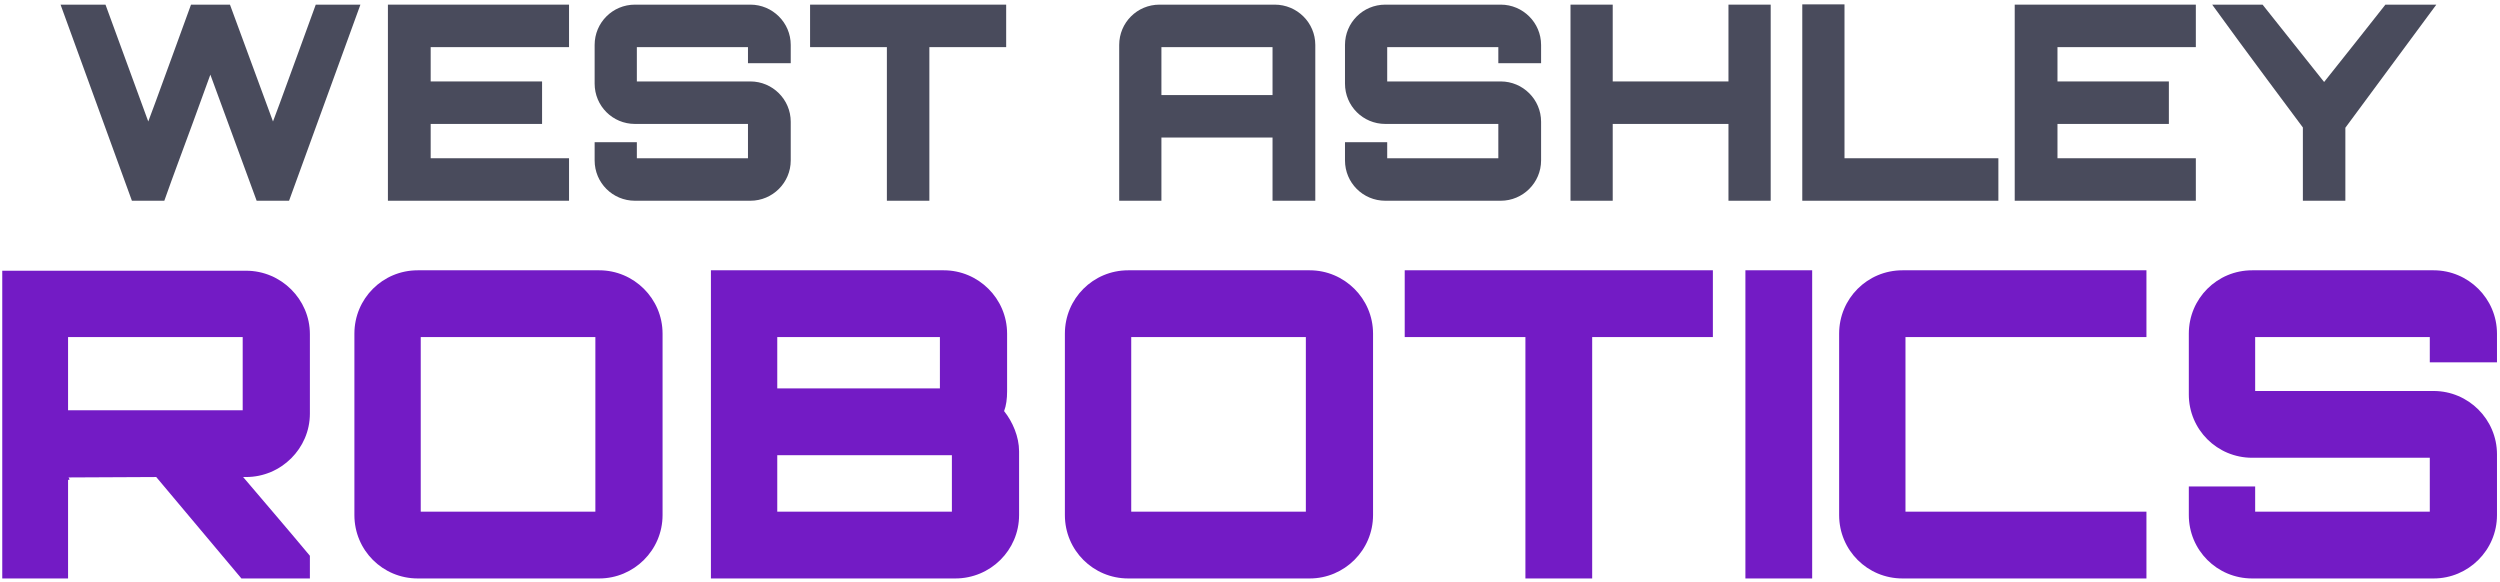<?xml version="1.0" encoding="UTF-8" standalone="no"?>
<!DOCTYPE svg PUBLIC "-//W3C//DTD SVG 1.1//EN" "http://www.w3.org/Graphics/SVG/1.1/DTD/svg11.dtd">
<svg width="100%" height="100%" viewBox="0 0 438 102" version="1.1" xmlns="http://www.w3.org/2000/svg" xmlns:xlink="http://www.w3.org/1999/xlink" xml:space="preserve" xmlns:serif="http://www.serif.com/" style="fill-rule:evenodd;clip-rule:evenodd;stroke-linejoin:round;stroke-miterlimit:2;">
    <g transform="matrix(1,0,0,1,-5,-316)">
        <g transform="matrix(1,0,0,1,5.398,0)">
            <g id="Text-Only" serif:id="Text Only" transform="matrix(0.227,0,0,0.227,34.293,-0.068)">
                <rect x="-151.08" y="1395.3" width="1926.16" height="443.817" style="fill:none;"/>
                <clipPath id="_clip1">
                    <rect x="-151.08" y="1395.3" width="1926.16" height="443.817"/>
                </clipPath>
                <g clip-path="url(#_clip1)">
                    <g transform="matrix(1,0,0,1,-152.99,0)">
                        <g transform="matrix(1.364,0,0,1.364,-2837.65,-527.833)">
                            <g transform="matrix(154.111,0,0,154.111,2109.38,1521.36)">
                                <path d="M0.972,-0.72C0.929,-0.603 0.883,-0.474 0.84,-0.358L0.815,-0.291L0.657,-0.72L0.514,-0.72C0.471,-0.603 0.425,-0.474 0.382,-0.358L0.357,-0.291L0.2,-0.72L0.035,-0.72L0.297,-0L0.416,-0C0.448,-0.091 0.487,-0.194 0.521,-0.287L0.585,-0.463L0.755,-0L0.874,-0L1.136,-0.72L0.972,-0.72Z" style="fill:rgb(73,75,92);fill-rule:nonzero;"/>
                            </g>
                            <g transform="matrix(154.111,0,0,154.111,2291.07,1521.36)">
                                <path d="M0.723,-0.72L0.058,-0.72L0.058,-0L0.723,-0L0.723,-0.156L0.215,-0.156L0.215,-0.282L0.624,-0.282L0.624,-0.438L0.215,-0.438L0.215,-0.564L0.723,-0.564L0.723,-0.72Z" style="fill:rgb(73,75,92);fill-rule:nonzero;"/>
                            </g>
                            <g transform="matrix(154.111,0,0,154.111,2409.12,1521.36)">
                                <path d="M0.771,-0.572C0.771,-0.654 0.704,-0.72 0.623,-0.72L0.199,-0.72C0.117,-0.72 0.051,-0.654 0.051,-0.572L0.051,-0.43C0.051,-0.348 0.117,-0.282 0.199,-0.282L0.614,-0.282L0.614,-0.156L0.206,-0.156L0.206,-0.215L0.051,-0.215L0.051,-0.148C0.051,-0.066 0.117,-0 0.199,-0L0.623,-0C0.704,-0 0.771,-0.066 0.771,-0.148L0.771,-0.29C0.771,-0.372 0.704,-0.438 0.623,-0.438L0.206,-0.438L0.206,-0.564L0.614,-0.564L0.614,-0.505L0.771,-0.505L0.771,-0.572Z" style="fill:rgb(73,75,92);fill-rule:nonzero;"/>
                            </g>
                            <g transform="matrix(154.111,0,0,154.111,2535.8,1521.36)">
                                <path d="M0.02,-0.72L0.02,-0.564L0.302,-0.564L0.302,-0L0.458,-0L0.458,-0.564L0.74,-0.564L0.74,-0.72L0.02,-0.72Z" style="fill:rgb(73,75,92);fill-rule:nonzero;"/>
                            </g>
                        </g>
                        <g transform="matrix(1.364,0,0,1.364,-2837.65,-527.833)">
                            <g transform="matrix(154.111,0,0,154.111,2704.86,1521.36)">
                                <path d="M0.206,-0.72C0.124,-0.72 0.058,-0.654 0.058,-0.572L0.058,-0L0.213,-0L0.213,-0.232L0.621,-0.232L0.621,-0L0.778,-0L0.778,-0.572C0.778,-0.654 0.711,-0.72 0.629,-0.72L0.206,-0.72ZM0.213,-0.388L0.213,-0.564L0.621,-0.564L0.621,-0.388L0.213,-0.388Z" style="fill:rgb(73,75,92);fill-rule:nonzero;"/>
                            </g>
                            <g transform="matrix(154.111,0,0,154.111,2833.7,1521.36)">
                                <path d="M0.771,-0.572C0.771,-0.654 0.704,-0.72 0.623,-0.72L0.199,-0.72C0.117,-0.72 0.051,-0.654 0.051,-0.572L0.051,-0.43C0.051,-0.348 0.117,-0.282 0.199,-0.282L0.614,-0.282L0.614,-0.156L0.206,-0.156L0.206,-0.215L0.051,-0.215L0.051,-0.148C0.051,-0.066 0.117,-0 0.199,-0L0.623,-0C0.704,-0 0.771,-0.066 0.771,-0.148L0.771,-0.29C0.771,-0.372 0.704,-0.438 0.623,-0.438L0.206,-0.438L0.206,-0.564L0.614,-0.564L0.614,-0.505L0.771,-0.505L0.771,-0.572Z" style="fill:rgb(73,75,92);fill-rule:nonzero;"/>
                            </g>
                            <g transform="matrix(154.111,0,0,154.111,2960.38,1521.36)">
                                <path d="M0.637,-0.72L0.637,-0.438L0.212,-0.438L0.212,-0.72L0.057,-0.72L0.057,-0L0.212,-0L0.212,-0.282L0.637,-0.282L0.637,-0L0.792,-0L0.792,-0.72L0.637,-0.72Z" style="fill:rgb(73,75,92);fill-rule:nonzero;"/>
                            </g>
                            <g transform="matrix(154.111,0,0,154.111,3091.53,1521.36)">
                                <path d="M0.057,-0L0.777,-0L0.777,-0.156L0.212,-0.156L0.212,-0.721L0.057,-0.721L0.057,-0Z" style="fill:rgb(73,75,92);fill-rule:nonzero;"/>
                            </g>
                            <g transform="matrix(154.111,0,0,154.111,3211.58,1521.36)">
                                <path d="M0.723,-0.72L0.058,-0.72L0.058,-0L0.723,-0L0.723,-0.156L0.215,-0.156L0.215,-0.282L0.624,-0.282L0.624,-0.438L0.215,-0.438L0.215,-0.564L0.723,-0.564L0.723,-0.72Z" style="fill:rgb(73,75,92);fill-rule:nonzero;"/>
                            </g>
                            <g transform="matrix(154.111,0,0,154.111,3329.63,1521.36)">
                                <path d="M0.653,-0.72C0.581,-0.628 0.501,-0.528 0.428,-0.436L0.202,-0.72L0.017,-0.72C0.073,-0.643 0.156,-0.529 0.219,-0.445L0.35,-0.269L0.35,-0L0.506,-0L0.506,-0.268L0.84,-0.72L0.653,-0.72Z" style="fill:rgb(73,75,92);fill-rule:nonzero;"/>
                            </g>
                        </g>
                        <g transform="matrix(1.147,0,0,1.147,-2676.53,-38.375)">
                            <g transform="matrix(288,0,0,288,2318.97,1636.62)">
                                <path d="M0.775,-0.571C0.775,-0.652 0.708,-0.719 0.626,-0.719L0.055,-0.719L0.055,-0L0.21,-0L0.21,-0.231C0.211,-0.23 0.213,-0.23 0.213,-0.23C0.213,-0.234 0.212,-0.236 0.21,-0.236L0.416,-0.237L0.615,-0L0.775,-0L0.775,-0.053C0.725,-0.113 0.67,-0.177 0.619,-0.237L0.626,-0.237C0.708,-0.237 0.775,-0.304 0.775,-0.385L0.775,-0.571ZM0.21,-0.564L0.618,-0.564L0.618,-0.393L0.21,-0.393L0.21,-0.564Z" style="fill:rgb(115,27,197);fill-rule:nonzero;"/>
                            </g>
                            <g transform="matrix(288,0,0,288,2556.57,1636.62)">
                                <path d="M0.202,-0.72C0.12,-0.72 0.054,-0.654 0.054,-0.572L0.054,-0.148C0.054,-0.066 0.12,-0 0.202,-0L0.626,-0C0.707,-0 0.774,-0.066 0.774,-0.148L0.774,-0.572C0.774,-0.654 0.707,-0.72 0.626,-0.72L0.202,-0.72ZM0.209,-0.564L0.617,-0.564L0.617,-0.156L0.209,-0.156L0.209,-0.564Z" style="fill:rgb(115,27,197);fill-rule:nonzero;"/>
                            </g>
                            <g transform="matrix(288,0,0,288,2795.03,1636.62)">
                                <path d="M0.751,-0.572C0.751,-0.654 0.684,-0.72 0.603,-0.72L0.059,-0.72L0.059,-0L0.63,-0C0.712,-0 0.779,-0.066 0.779,-0.148L0.779,-0.297C0.779,-0.331 0.764,-0.366 0.744,-0.391C0.749,-0.404 0.751,-0.42 0.751,-0.437L0.751,-0.572ZM0.214,-0.288L0.622,-0.288L0.622,-0.156L0.214,-0.156L0.214,-0.288ZM0.214,-0.564L0.594,-0.564L0.594,-0.444L0.214,-0.444L0.214,-0.564Z" style="fill:rgb(115,27,197);fill-rule:nonzero;"/>
                            </g>
                            <g transform="matrix(288,0,0,288,3034.65,1636.62)">
                                <path d="M0.202,-0.72C0.12,-0.72 0.054,-0.654 0.054,-0.572L0.054,-0.148C0.054,-0.066 0.12,-0 0.202,-0L0.626,-0C0.707,-0 0.774,-0.066 0.774,-0.148L0.774,-0.572C0.774,-0.654 0.707,-0.72 0.626,-0.72L0.202,-0.72ZM0.209,-0.564L0.617,-0.564L0.617,-0.156L0.209,-0.156L0.209,-0.564Z" style="fill:rgb(115,27,197);fill-rule:nonzero;"/>
                            </g>
                            <g transform="matrix(288,0,0,288,3273.11,1636.62)">
                                <path d="M0.02,-0.72L0.02,-0.564L0.302,-0.564L0.302,-0L0.458,-0L0.458,-0.564L0.74,-0.564L0.74,-0.72L0.02,-0.72Z" style="fill:rgb(115,27,197);fill-rule:nonzero;"/>
                            </g>
                            <g transform="matrix(288,0,0,288,3491.7,1636.62)">
                                <rect x="0.057" y="-0.72" width="0.156" height="0.72" style="fill:rgb(115,27,197);fill-rule:nonzero;"/>
                            </g>
                            <g transform="matrix(288,0,0,288,3555.06,1636.62)">
                                <path d="M0.774,-0.564L0.774,-0.72L0.204,-0.72C0.122,-0.72 0.056,-0.654 0.056,-0.572L0.056,-0.148C0.056,-0.066 0.122,-0 0.204,-0L0.774,-0L0.774,-0.156L0.211,-0.156L0.211,-0.564L0.774,-0.564Z" style="fill:rgb(115,27,197);fill-rule:nonzero;"/>
                            </g>
                            <g transform="matrix(288,0,0,288,3791.8,1636.62)">
                                <path d="M0.771,-0.572C0.771,-0.654 0.704,-0.72 0.623,-0.72L0.199,-0.72C0.117,-0.72 0.051,-0.654 0.051,-0.572L0.051,-0.43C0.051,-0.348 0.117,-0.282 0.199,-0.282L0.614,-0.282L0.614,-0.156L0.206,-0.156L0.206,-0.215L0.051,-0.215L0.051,-0.148C0.051,-0.066 0.117,-0 0.199,-0L0.623,-0C0.704,-0 0.771,-0.066 0.771,-0.148L0.771,-0.29C0.771,-0.372 0.704,-0.438 0.623,-0.438L0.206,-0.438L0.206,-0.564L0.614,-0.564L0.614,-0.505L0.771,-0.505L0.771,-0.572Z" style="fill:rgb(115,27,197);fill-rule:nonzero;"/>
                            </g>
                        </g>
                    </g>
                </g>
            </g>
        </g>
    </g>
</svg>
